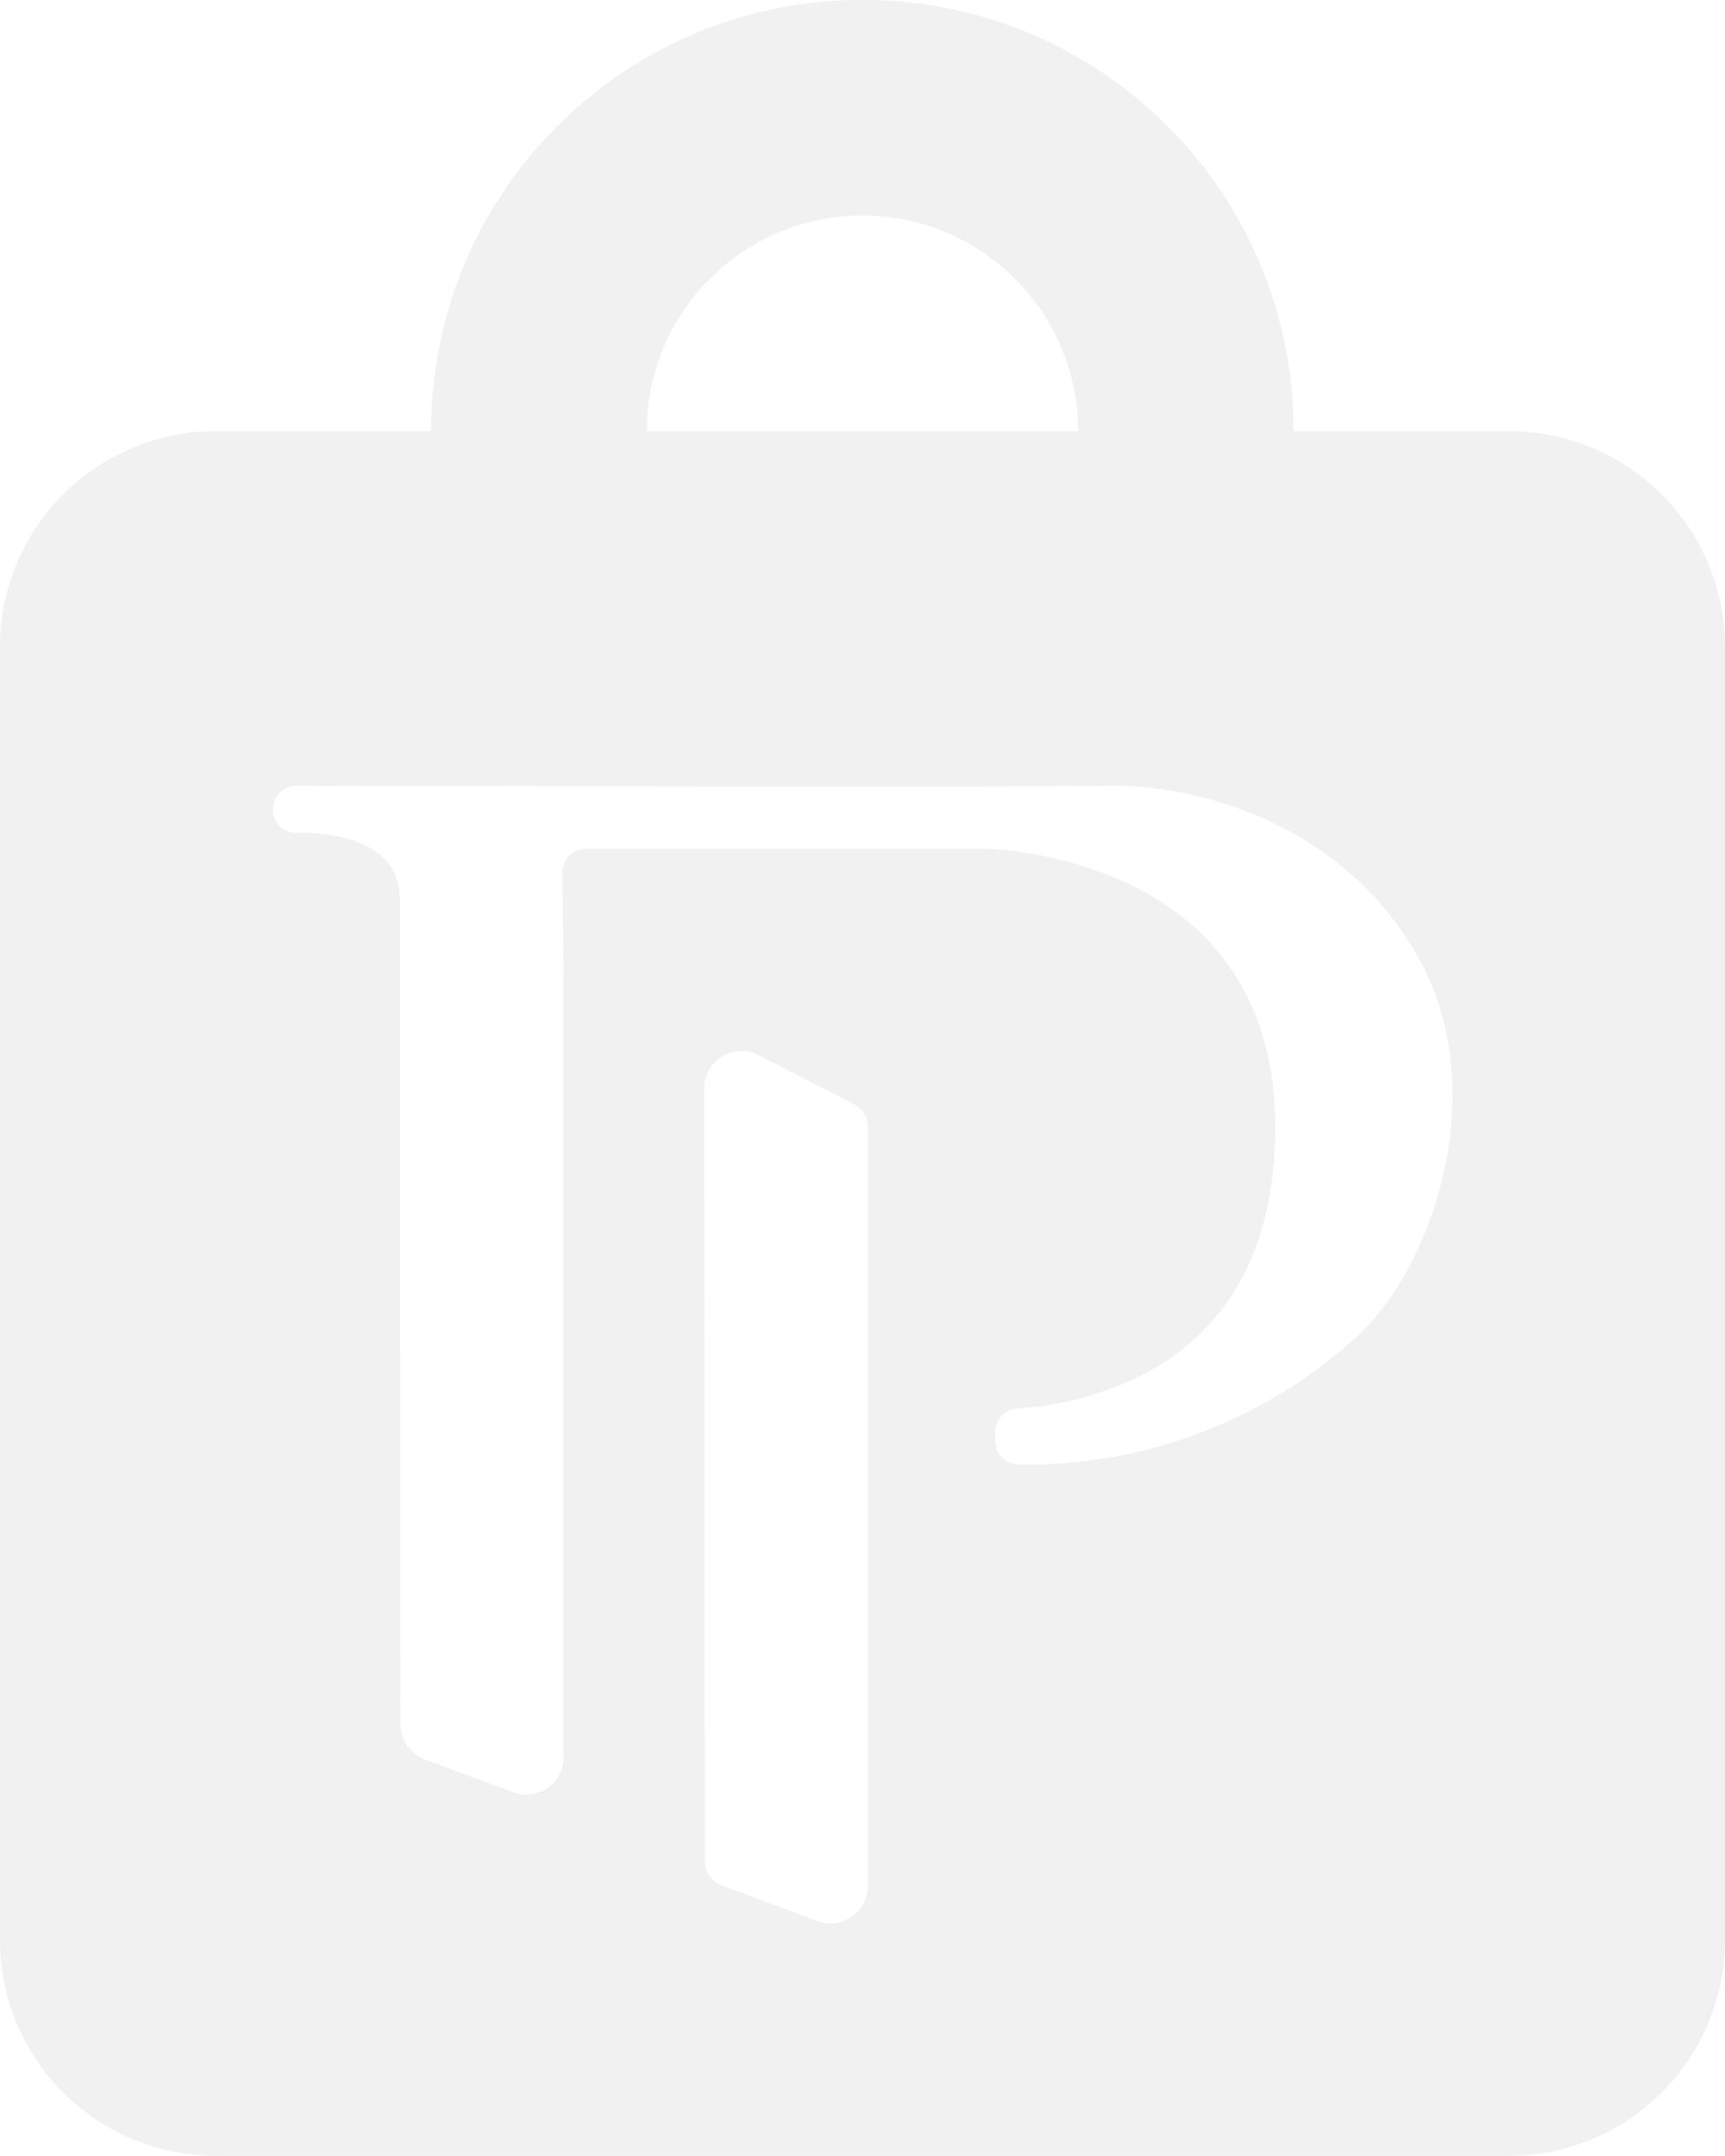 <svg xmlns="http://www.w3.org/2000/svg" width="78.996" height="98.738" viewBox="0 0 78.996 98.738"><path d="M-14484.9,131.739h-59.229a9.891,9.891,0,0,1-9.877-9.882V62.625a9.888,9.888,0,0,1,9.877-9.877h9.871a19.633,19.633,0,0,1,5.777-13.969A19.648,19.648,0,0,1-14514.5,33a19.607,19.607,0,0,1,13.959,5.779,19.632,19.632,0,0,1,5.774,13.969h9.872a9.894,9.894,0,0,1,9.891,9.877v59.231A9.9,9.9,0,0,1-14484.9,131.739Zm-35.138-50.6a1.722,1.722,0,0,0-.9.253,1.713,1.713,0,0,0-.818,1.463l.029,35.351a1.232,1.232,0,0,0,.8,1.155l4.354,1.623a1.7,1.7,0,0,0,.6.109,1.72,1.72,0,0,0,.976-.309,1.707,1.707,0,0,0,.739-1.406V84.653a1.23,1.23,0,0,0-.674-1.1l-4.329-2.223A1.681,1.681,0,0,0-14520.034,81.142Zm-20.324-10c1.724,0,4.623.391,4.677,3.007l.024,37.832a1.715,1.715,0,0,0,1.117,1.606l4.039,1.5a1.682,1.682,0,0,0,.6.109,1.74,1.74,0,0,0,.979-.3,1.737,1.737,0,0,0,.736-1.412V78l-.059-5.041a1.1,1.1,0,0,1,.31-.766,1.086,1.086,0,0,1,.767-.32h18.275c.064,0,6.531.108,10.4,4.4,2.272,2.524,3.211,5.979,2.8,10.268-.4,4.057-2.131,7.071-5.146,8.956a14.492,14.492,0,0,1-6.58,2.012,1.072,1.072,0,0,0-1,1.069V99a1.078,1.078,0,0,0,1.049,1.075c.154,0,.318.006.482.006a22.447,22.447,0,0,0,14.936-5.779c3.537-3.141,6.351-11.306,2.892-17.467-3.241-5.792-9.545-7.847-13.958-7.847-.125,0-.252,0-.377.005-.946.02-4.646.031-10.991.031-9.5,0-22.335-.023-26.045-.031a1.079,1.079,0,0,0-.76.314,1.071,1.071,0,0,0-.313.76,1.074,1.074,0,0,0,.313.766,1.071,1.071,0,0,0,.745.309h.1Zm25.856-28.269a9.89,9.89,0,0,0-9.882,9.877h19.753a9.808,9.808,0,0,0-2.89-6.979A9.844,9.844,0,0,0-14514.5,42.872Z" transform="translate(14554.002 -33.001)" fill="#707070" opacity="0.1"/></svg>